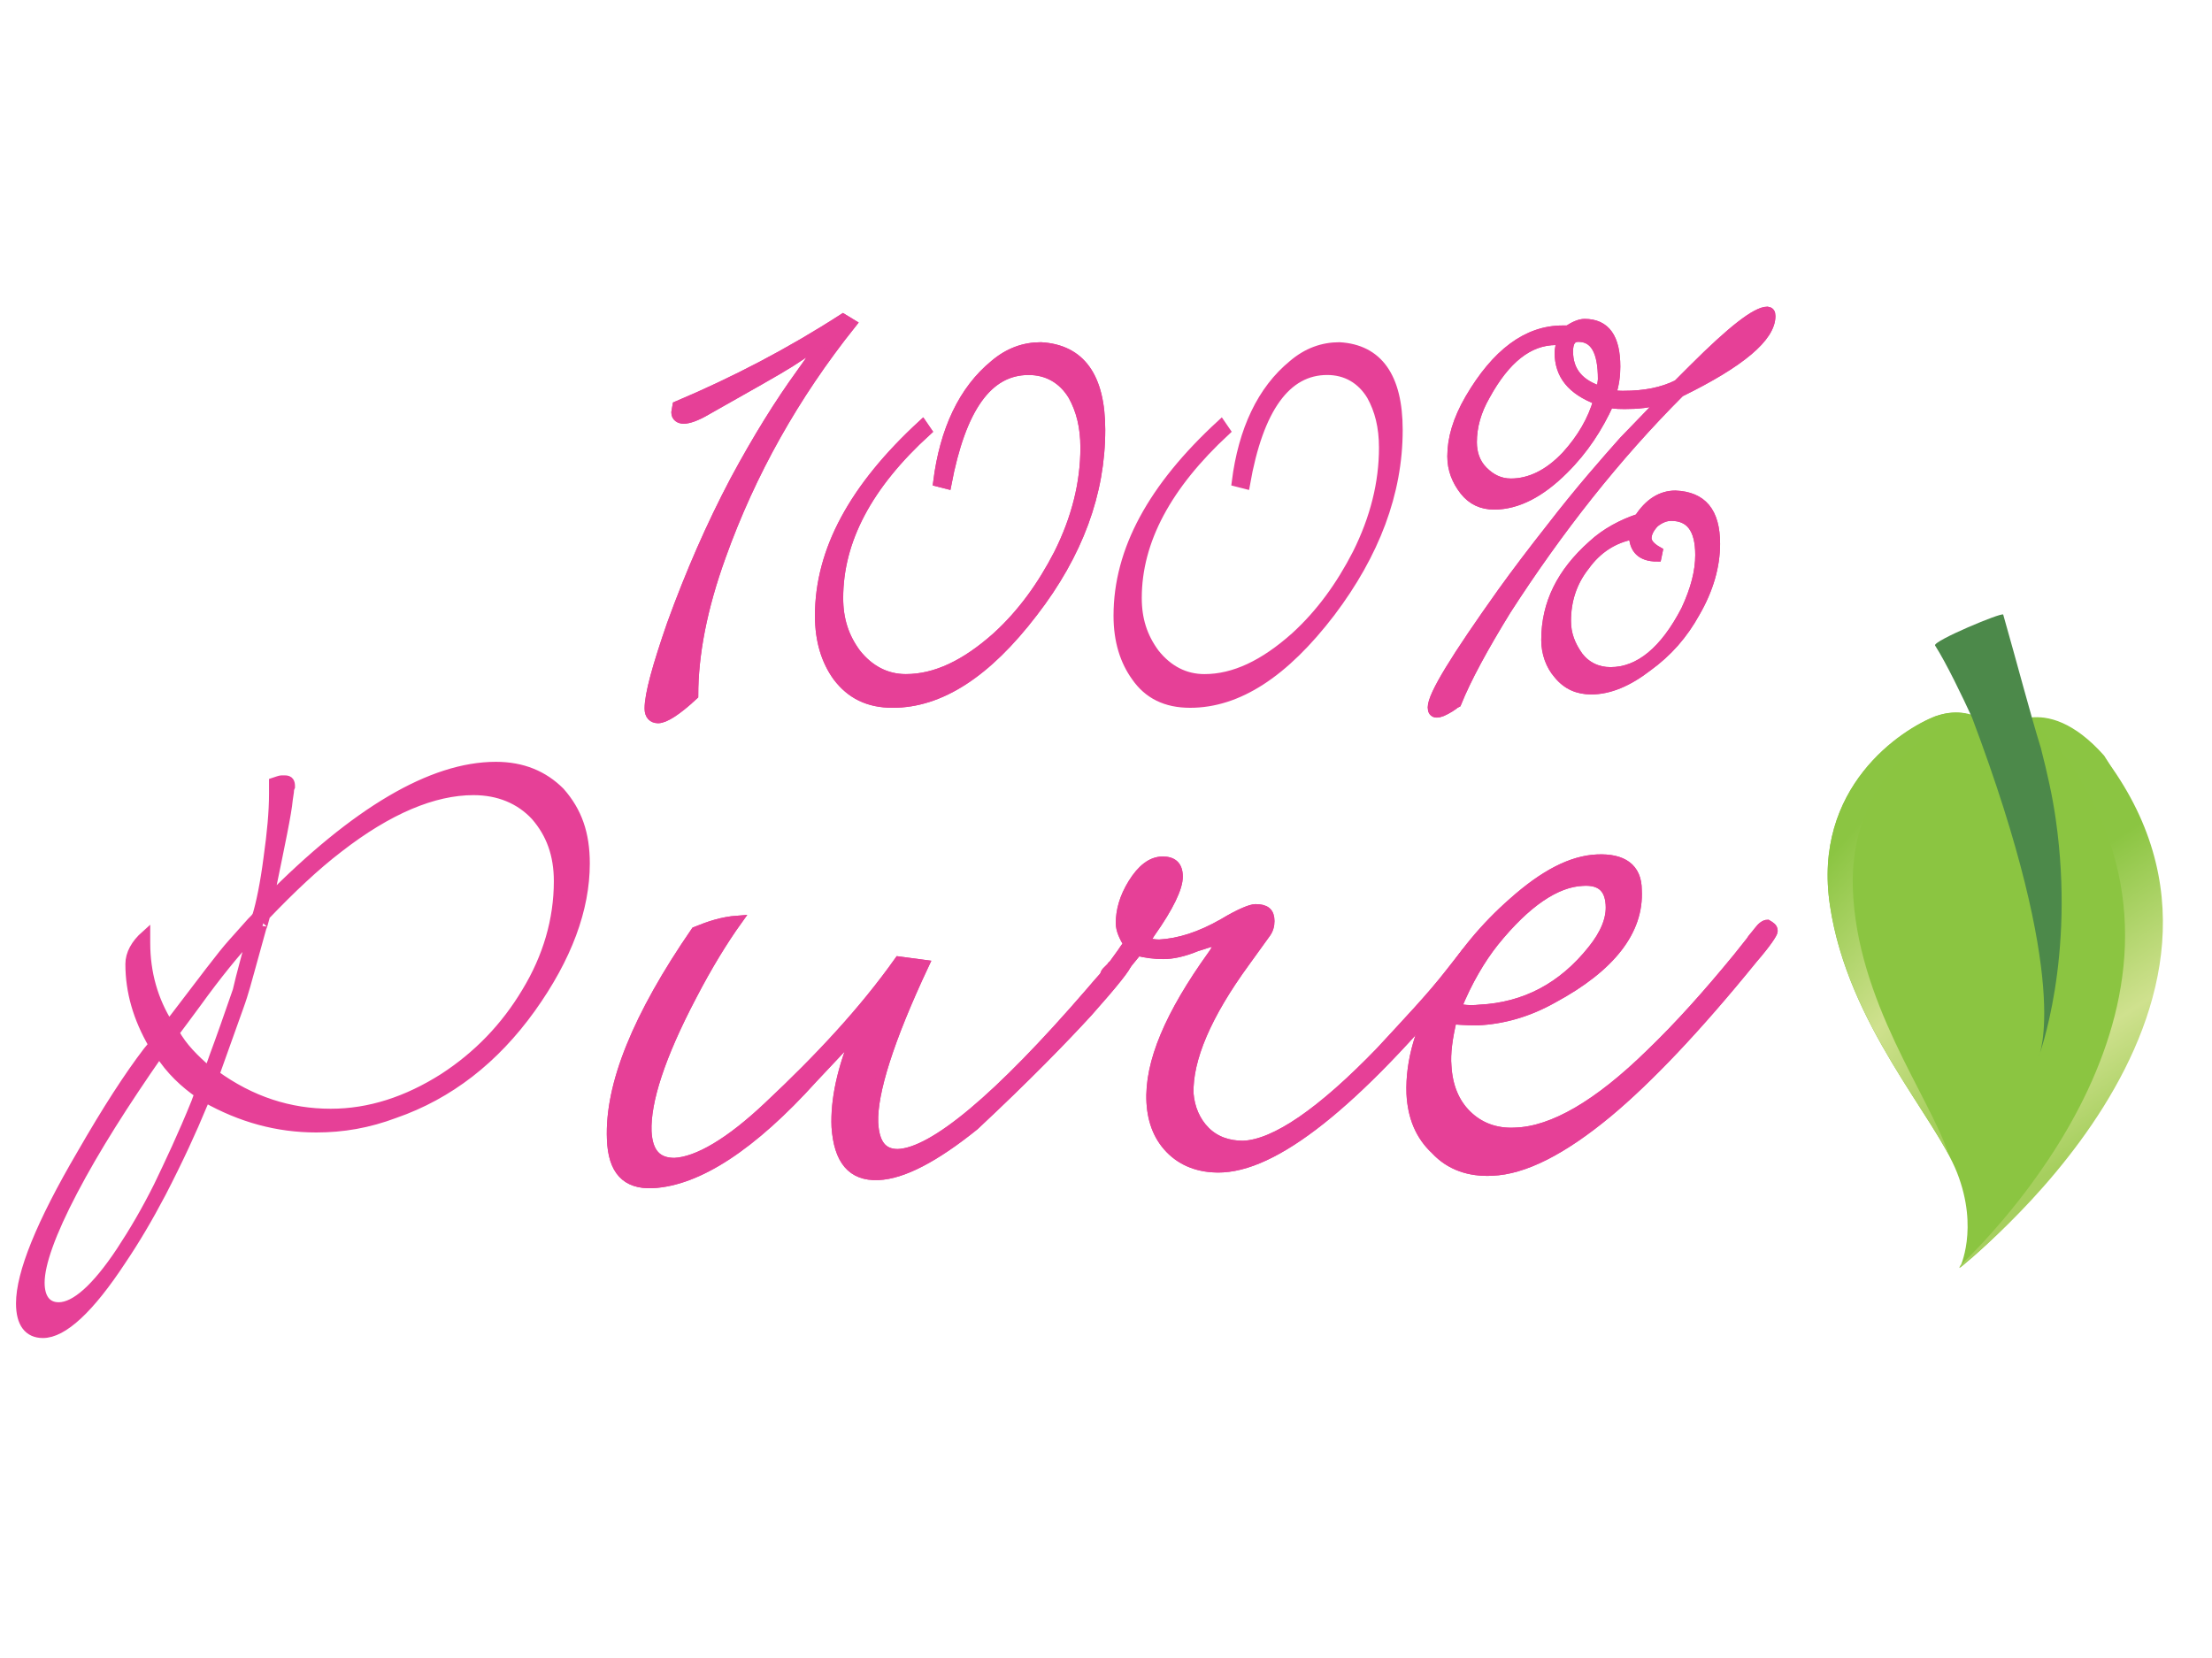 <?xml version="1.0" encoding="utf-8"?>
<!-- Generator: Adobe Illustrator 18.0.0, SVG Export Plug-In . SVG Version: 6.00 Build 0)  -->
<!DOCTYPE svg PUBLIC "-//W3C//DTD SVG 1.1//EN" "http://www.w3.org/Graphics/SVG/1.1/DTD/svg11.dtd">
<svg version="1.1" id="Layer_1" xmlns="http://www.w3.org/2000/svg" xmlns:xlink="http://www.w3.org/1999/xlink" x="0px" y="0px"
	 viewBox="0 0 1175 881" enable-background="new 0 0 1175 881" xml:space="preserve">
<path fill="#E64097" stroke="#E64097" stroke-width="5" d="M452.4,172c-30.5,38.2-53.5,79.3-69.3,123.4c-10,27.6-14.7,52.3-14.7,74
	c-8.8,8.2-15.3,12.3-18.8,12.3c-2.9,0-4.7-1.8-4.7-5.3c0-7.6,4.1-22.3,11.8-44.6c10-27.6,21.1-52.9,33.5-76.4
	c12.3-22.9,24.1-41.7,35.2-57l10-14.1c0.6-0.6,1.8-1.8,2.4-3.5l-2.9,1.8l-15.3,10c-6.5,4.1-21.1,12.3-44.1,25.3
	c-5.9,3.5-10,4.7-12.3,4.7s-4.1-1.2-4.1-3.5l0.6-3.5c30.5-12.9,59.9-28.2,88.1-46.4L452.4,172z"/>
<path fill="#E64097" stroke="#E64097" stroke-width="5" d="M452.4,172c-30.5,38.2-53.5,79.3-69.3,123.4c-10,27.6-14.7,52.3-14.7,74
	c-8.8,8.2-15.3,12.3-18.8,12.3c-2.9,0-4.7-1.8-4.7-5.3c0-7.6,4.1-22.3,11.8-44.6c10-27.6,21.1-52.9,33.5-76.4
	c12.3-22.9,24.1-41.7,35.2-57l10-14.1c0.6-0.6,1.8-1.8,2.4-3.5l-2.9,1.8l-15.3,10c-6.5,4.1-21.1,12.3-44.1,25.3
	c-5.9,3.5-10,4.7-12.3,4.7s-4.1-1.2-4.1-3.5l0.6-3.5c30.5-12.9,59.9-28.2,88.1-46.4L452.4,172z"/>
<path fill="#E64097" stroke="#E64097" stroke-width="5" d="M584.6,228.4c0,33.5-11.8,65.8-35.8,96.9c-24.7,32.3-49.4,48.2-74.6,48.2
	c-12.9,0-22.3-4.7-29.4-14.1c-5.9-8.2-9.4-18.8-9.4-32.3c0-34.7,18.2-68.1,54.6-101.6l2.4,3.5c-31.7,28.8-47,58.2-47,88.7
	c0,11.2,2.9,20.6,9.4,29.4c7,8.8,15.9,13.5,26.4,13.5c15.9,0,31.7-7.6,48.2-22.3c13.5-12.3,24.1-27,32.9-44.1
	c9.4-18.8,14.1-37.6,14.1-56.4c0-11.2-2.3-20-6.5-27.6c-5.3-8.8-13.5-13.5-23.5-13.5c-21.7,0-35.8,20-43.5,60.5l-4.7-1.2
	c3.5-27.6,13.5-48.8,30-62.3c7.6-6.5,15.9-9.4,24.7-9.4C574,185.5,584.6,200.2,584.6,228.4"/>
<path fill="#E64097" stroke="#E64097" stroke-width="5" d="M584.6,228.4c0,33.5-11.8,65.8-35.8,96.9c-24.7,32.3-49.4,48.2-74.6,48.2
	c-12.9,0-22.3-4.7-29.4-14.1c-5.9-8.2-9.4-18.8-9.4-32.3c0-34.7,18.2-68.1,54.6-101.6l2.4,3.5c-31.7,28.8-47,58.2-47,88.7
	c0,11.2,2.9,20.6,9.4,29.4c7,8.8,15.9,13.5,26.4,13.5c15.9,0,31.7-7.6,48.2-22.3c13.5-12.3,24.1-27,32.9-44.1
	c9.4-18.8,14.1-37.6,14.1-56.4c0-11.2-2.3-20-6.5-27.6c-5.3-8.8-13.5-13.5-23.5-13.5c-21.7,0-35.8,20-43.5,60.5l-4.7-1.2
	c3.5-27.6,13.5-48.8,30-62.3c7.6-6.5,15.9-9.4,24.7-9.4C574,185.5,584.6,200.2,584.6,228.4z"/>
<path fill="#E64097" stroke="#E64097" stroke-width="5" d="M742.6,228.4c0,33.5-12.3,65.8-35.8,96.9c-24.7,32.3-49.3,48.2-74.6,48.2
	c-12.9,0-22.3-4.7-28.8-14.1c-5.9-8.2-9.4-18.8-9.4-32.3c0-34.7,18.2-68.1,54.6-101.6l2.4,3.5c-31.1,28.8-47,58.2-47,88.7
	c0,11.2,2.9,20.6,9.4,29.4c7,8.8,15.9,13.5,26.4,13.5c15.9,0,31.7-7.6,48.2-22.3c13.5-12.3,24.1-27,32.9-44.1
	c9.4-18.8,14.1-37.6,14.1-56.4c0-11.2-2.3-20-6.5-27.6c-5.3-8.8-13.5-13.5-23.5-13.5c-21.7,0-36.4,20-43.5,60.5l-4.7-1.2
	c3.5-27.6,13.5-48.8,30-62.3c7.6-6.5,15.9-9.4,24.7-9.4C732,185.5,742.6,200.2,742.6,228.4"/>
<path fill="#E64097" stroke="#E64097" stroke-width="5" d="M940.6,167.9c0,11.2-15.9,24.7-48.2,40.5
	c-34.1,34.1-64.6,72.9-92.2,115.7c-12.3,20-21.2,36.4-26.4,49.3c-1.2,0.6-1.8,1.2-1.8,1.2l-1.8,1.2c-2.9,1.8-5.3,2.9-7,2.9
	s-2.3-1.2-2.3-2.9c0-6.5,12.3-26.4,37-61.1c7.6-10.6,16.5-22.3,25.8-34.1c15.9-20.6,29.4-35.8,38.8-46.4l17-17.6
	c1.2-1.2,2.3-2.3,4.1-4.7c-7,2.4-14.1,2.9-20.6,2.9c-1.8,0-4.7,0-8.2-0.6c-5.9,12.9-13.5,24.7-24.1,35.2
	c-12.3,12.3-24.7,18.8-37,18.8c-6.5,0-11.8-2.4-15.9-7.6c-4.1-5.3-6.5-11.2-6.5-18.2c0-9.4,2.9-19.4,9.4-30.6
	c14.1-24.1,30.5-36.4,49.3-36.4h2.9c3.5-2.3,6.5-3.5,8.8-3.5c11.2,0,16.5,7.6,16.5,22.9c0,4.7-0.6,9.4-2.3,14.7
	c2.9,0.6,4.7,0.6,6.5,0.6c11.2,0,20.6-1.8,28.8-5.9l3.5-3.5l4.7-4.7c20.6-20.6,33.5-30.6,39.4-30.6
	C940,165.6,940.6,166.1,940.6,167.9 M848.9,212.6c-14.1-5.3-20.6-13.5-20.6-25.3c0-1.8,0.6-4.1,1.2-6.5c-0.6,0-1.8,0-2.9,0
	c-14.7,0-27,10-37.6,29.4c-4.7,8.2-7,16.4-7,24.7c0,5.9,1.8,11.2,5.9,15.3s8.8,6.5,14.7,6.5c10,0,20-4.7,29.4-14.7
	C840.1,233.1,846,223.1,848.9,212.6 M911.2,288.9c0,11.8-3.5,24.1-10.6,36.4c-6.5,11.8-14.7,21.1-25.3,28.8
	c-10.6,8.2-20.6,12.3-30,12.3c-7,0-12.9-2.4-17.6-8.2c-4.1-4.7-6.5-11.2-6.5-18.2c0-19.4,8.2-35.8,24.7-50.5
	c7-6.5,15.9-11.2,24.7-14.1c5.3-8.2,11.8-12.3,19.4-12.3C904.2,263.7,911.2,271.9,911.2,288.9 M903,294.8c0-14.1-5.3-20.6-15.3-20.6
	c-2.9,0-5.9,1.2-8.8,3.5c-2.3,2.4-4.1,5.3-4.1,8.2c0,2.3,1.8,4.7,5.9,7l-0.6,2.9c-8.2,0-12.3-4.1-12.3-11.8
	c-10.6,1.8-19.4,7.6-25.8,16.5c-7,8.8-10,18.8-10,29.4c0,7,2.3,12.9,6.5,18.8c4.1,5.3,10,8.2,17,8.2c15.3,0,28.8-11.2,40-32.9
	C900.6,313,903,303.6,903,294.8 M851.3,201.4c0-14.7-4.1-22.3-12.9-22.3c-3.5,0-5.3,2.4-5.3,7.6c0,10.6,5.9,17.6,17.6,21.1
	C850.7,204.9,851.3,202.6,851.3,201.4"/>
<path fill="#E64097" stroke="#E64097" stroke-width="5" d="M940.6,167.9c0,11.2-15.9,24.7-48.2,40.5
	c-34.1,34.1-64.6,72.9-92.2,115.7c-12.3,20-21.2,36.4-26.4,49.3c-1.2,0.6-1.8,1.2-1.8,1.2l-1.8,1.2c-2.9,1.8-5.3,2.9-7,2.9
	s-2.3-1.2-2.3-2.9c0-6.5,12.3-26.4,37-61.1c7.6-10.6,16.5-22.3,25.8-34.1c15.9-20.6,29.4-35.8,38.8-46.4l17-17.6
	c1.2-1.2,2.3-2.3,4.1-4.7c-7,2.4-14.1,2.9-20.6,2.9c-1.8,0-4.7,0-8.2-0.6c-5.9,12.9-13.5,24.7-24.1,35.2
	c-12.3,12.3-24.7,18.8-37,18.8c-6.5,0-11.8-2.4-15.9-7.6c-4.1-5.3-6.5-11.2-6.5-18.2c0-9.4,2.9-19.4,9.4-30.6
	c14.1-24.1,30.5-36.4,49.3-36.4h2.9c3.5-2.3,6.5-3.5,8.8-3.5c11.2,0,16.5,7.6,16.5,22.9c0,4.7-0.6,9.4-2.3,14.7
	c2.9,0.6,4.7,0.6,6.5,0.6c11.2,0,20.6-1.8,28.8-5.9l3.5-3.5l4.7-4.7c20.6-20.6,33.5-30.6,39.4-30.6
	C940,165.6,940.6,166.1,940.6,167.9z M848.9,212.6c-14.1-5.3-20.6-13.5-20.6-25.3c0-1.8,0.6-4.1,1.2-6.5c-0.6,0-1.8,0-2.9,0
	c-14.7,0-27,10-37.6,29.4c-4.7,8.2-7,16.4-7,24.7c0,5.9,1.8,11.2,5.9,15.3s8.8,6.5,14.7,6.5c10,0,20-4.7,29.4-14.7
	C840.1,233.1,846,223.1,848.9,212.6z M911.2,288.9c0,11.8-3.5,24.1-10.6,36.4c-6.5,11.8-14.7,21.1-25.3,28.8
	c-10.6,8.2-20.6,12.3-30,12.3c-7,0-12.9-2.4-17.6-8.2c-4.1-4.7-6.5-11.2-6.5-18.2c0-19.4,8.2-35.8,24.7-50.5
	c7-6.5,15.9-11.2,24.7-14.1c5.3-8.2,11.8-12.3,19.4-12.3C904.2,263.7,911.2,271.9,911.2,288.9z M903,294.8
	c0-14.1-5.3-20.6-15.3-20.6c-2.9,0-5.9,1.2-8.8,3.5c-2.3,2.4-4.1,5.3-4.1,8.2c0,2.3,1.8,4.7,5.9,7l-0.6,2.9
	c-8.2,0-12.3-4.1-12.3-11.8c-10.6,1.8-19.4,7.6-25.8,16.5c-7,8.8-10,18.8-10,29.4c0,7,2.3,12.9,6.5,18.8c4.1,5.3,10,8.2,17,8.2
	c15.3,0,28.8-11.2,40-32.9C900.6,313,903,303.6,903,294.8z M851.3,201.4c0-14.7-4.1-22.3-12.9-22.3c-3.5,0-5.3,2.4-5.3,7.6
	c0,10.6,5.9,17.6,17.6,21.1C850.7,204.9,851.3,202.6,851.3,201.4z"/>
<path fill="#E64097" stroke="#E64097" stroke-width="5" d="M310.8,458.7c0,24.1-9.4,49.9-28.8,77c-19.4,27-43.5,45.8-72.3,55.8
	c-14.1,5.3-27.6,7.6-41.7,7.6c-20.6,0-40-5.3-58.8-15.9l-1.8,4.1c-5.3,12.9-12.3,28.2-21.7,46.4c-7.1,13.5-14.1,25.3-21.2,35.8
	c-17,25.9-31.1,38.8-41.7,38.8c-7.6,0-11.8-5.3-11.8-15.9c0-15.9,10.6-42.3,32.3-79.3c13.5-23.5,25.3-41.7,35.2-54.6l2.9-3.5
	c-8.2-14.1-12.3-28.2-12.3-42.9c0-5.3,2.9-10.6,8.2-15.3v4.1c0,15.9,4.1,30.5,12.3,43.5l2.9-3.5c15.3-20,25.3-33.5,31.1-39.9
	l10-11.2c0,0,0,0,0.6-0.6l0.6-0.6c0.6-0.6,1.2-1.2,1.8-2.4c1.8-5.9,4.1-16.5,5.9-30.6c1.8-12.9,2.9-24.1,2.9-34.1v-5.9
	c1.8-0.6,3.5-1.2,4.1-1.2c0.6,0,1.2,0,1.2,0h0.6c2.4,0,2.9,1.2,2.9,3.5c0,0-0.6,1.2-0.6,2.9l-0.6,4.1c-0.6,7-4.1,23.5-9.4,49.3
	l-1.2,4.1c46.4-47,86.9-71.1,121-71.1c14.1,0,25.3,4.7,34.1,13.5C306.7,431.1,310.8,442.9,310.8,458.7z M105.8,580.9
	c-7.6-5.3-15.3-12.3-21.2-21.7c-18.8,27-34.1,51.1-45.8,73.4s-17.6,38.8-17.6,48.8c0,8.2,3.5,12.9,10,12.9c8.8,0,20-10,32.9-29.4
	c7-10.6,13.5-21.7,20-34.7c5.9-12.3,12.9-27,20-44.6L105.8,580.9z M133.9,496.3c-8.8,9.4-18.8,21.7-29.4,36.4
	c-4.7,6.5-8.8,11.8-11.8,15.9c4.1,7.6,10.6,14.1,18.2,20.6l2.9-8.2c3.5-9.4,7.6-21.1,12.3-34.7C128.1,517.5,131,507.5,133.9,496.3z
	 M296.7,468.1c0-14.1-4.1-25.3-12.3-34.7c-8.2-8.8-19.4-13.5-32.9-13.5c-21.1,0-45.2,10-71.7,30.6c-12.3,9.4-25.3,21.7-38.8,35.8
	c-1.2,4.7-1.8,6.5-1.8,5.9l-6.5,23.5c-1.2,4.1-2.9,11.2-5.9,19.4L114,570.9c19.4,14.1,39.9,20.6,61.7,20.6
	c20.6,0,40.5-6.5,59.9-18.8c18.2-11.8,32.9-27,44.1-45.8C290.8,508.6,296.7,488.7,296.7,468.1z"/>
<path fill="#E64097" stroke="#E64097" stroke-width="5" d="M598.7,511.6c0,1.8-7,10.6-20.6,25.9c-12.9,14.1-32.9,34.7-60.5,60.5
	c-21.1,17-38.2,25.9-51.1,26.4c-14.1,0.6-21.1-8.2-22.3-25.8c-0.6-14.1,2.9-31.1,11.2-50.5c-0.6,0.6-1.2,1.2-2.4,2.4l-1.2,1.2
	c-0.6,0.6-0.6,0.6-1.2,1.2l-18.8,20c-32.3,35.8-61.1,54.6-85.2,55.8c-14.1,0.6-21.1-7-21.7-23.5c-1.2-28.8,13.5-65.2,44.6-110.4
	c7.1-2.9,14.1-5.3,22.3-5.9c-7.6,10.6-15.9,24.1-24.1,39.9c-17,32.3-24.7,56.4-24.1,72.3c0.6,11.2,5.3,16.5,14.7,16.5
	c12.3-0.6,29.4-10.6,49.9-30c27-25.3,50.5-50.5,69.3-77l13.5,1.8c-18.8,40-27.6,68.2-27,84c0.6,11.2,4.7,16.5,12.9,16.5
	c18.8-0.6,53.5-29.4,102.2-85.8c10-11.8,15.9-17.6,17-17.6C597.5,508.6,598.7,509.8,598.7,511.6"/>
<path fill="#E64097" stroke="#E64097" stroke-width="5" d="M598.7,511.6c0,1.8-7,10.6-20.6,25.9c-12.9,14.1-32.9,34.7-60.5,60.5
	c-21.1,17-38.2,25.9-51.1,26.4c-14.1,0.6-21.1-8.2-22.3-25.8c-0.6-14.1,2.9-31.1,11.2-50.5c-0.6,0.6-1.2,1.2-2.4,2.4l-1.2,1.2
	c-0.6,0.6-0.6,0.6-1.2,1.2l-18.8,20c-32.3,35.8-61.1,54.6-85.2,55.8c-14.1,0.6-21.1-7-21.7-23.5c-1.2-28.8,13.5-65.2,44.6-110.4
	c7.1-2.9,14.1-5.3,22.3-5.9c-7.6,10.6-15.9,24.1-24.1,39.9c-17,32.3-24.7,56.4-24.1,72.3c0.6,11.2,5.3,16.5,14.7,16.5
	c12.3-0.6,29.4-10.6,49.9-30c27-25.3,50.5-50.5,69.3-77l13.5,1.8c-18.8,40-27.6,68.2-27,84c0.6,11.2,4.7,16.5,12.9,16.5
	c18.8-0.6,53.5-29.4,102.2-85.8c10-11.8,15.9-17.6,17-17.6C597.5,508.6,598.7,509.8,598.7,511.6z"/>
<path fill="#E64097" stroke="#E64097" stroke-width="5" d="M787.8,501.6c0,1.2-1.8,4.1-5.9,9.4c-57.6,71.1-101.6,107.5-132.2,109.3
	c-10.6,0.6-20-2.3-27-8.8c-7-6.5-10.6-15.3-11.2-25.8c-1.2-21.2,10-47,32.3-78.1c1.8-2.4,2.9-4.7,2.9-5.3c0-1.2-1.2-1.8-2.9-1.8
	c-1.2,0-4.1,1.2-8.2,2.4c-7,2.9-12.9,4.1-17.6,4.1s-9.4-0.6-14.1-1.8v0.6l-0.6,0.6l-5.3,6.5c-4.1,5.3-7,7.6-8.2,7.6
	c-1.8,0-2.4-0.6-2.9-2.3c0-1.2,0.6-1.8,1.2-2.4l1.8-1.8l0.6-0.6c0,0,0-0.6,0.6-0.6l4.7-6.5c1.2-1.8,2.3-3.5,3.5-4.7
	c-2.4-4.1-4.1-7.6-4.1-11.2c0-6.5,1.8-13.5,6.5-21.1c4.7-7.6,10-11.8,15.9-11.8c5.3,0,8.2,2.4,8.2,8.2s-4.7,15.9-14.7,30
	c-0.6,1.2-1.8,2.4-3.5,4.7c2.9,0.6,5.3,1.2,8.2,1.2c10.6-0.6,21.7-4.1,34.1-11.2c8.8-5.3,14.7-7.6,17-7.6c5.3,0,7.6,1.8,7.6,6.5
	c0,2.4-0.6,4.7-2.4,7L661.5,511c-20.6,28.2-30.5,51.7-30,69.9c0.6,7.6,3.5,14.7,8.8,20c5.3,5.3,12.3,7.6,20,7.6
	c17-0.6,41.7-17.6,72.9-49.9c14.1-15.3,27-28.8,37-41.7l8.8-11.2l2.9-2.9c1.2-1.2,1.8-1.8,2.3-1.8
	C786.7,499.2,787.8,499.8,787.8,501.6"/>
<path fill="#E64097" stroke="#E64097" stroke-width="5" d="M787.8,501.6c0,1.2-1.8,4.1-5.9,9.4c-57.6,71.1-101.6,107.5-132.2,109.3
	c-10.6,0.6-20-2.3-27-8.8c-7-6.5-10.6-15.3-11.2-25.8c-1.2-21.2,10-47,32.3-78.1c1.8-2.4,2.9-4.7,2.9-5.3c0-1.2-1.2-1.8-2.9-1.8
	c-1.2,0-4.1,1.2-8.2,2.4c-7,2.9-12.9,4.1-17.6,4.1s-9.4-0.6-14.1-1.8v0.6l-0.6,0.6l-5.3,6.5c-4.1,5.3-7,7.6-8.2,7.6
	c-1.8,0-2.4-0.6-2.9-2.3c0-1.2,0.6-1.8,1.2-2.4l1.8-1.8l0.6-0.6c0,0,0-0.6,0.6-0.6l4.7-6.5c1.2-1.8,2.3-3.5,3.5-4.7
	c-2.4-4.1-4.1-7.6-4.1-11.2c0-6.5,1.8-13.5,6.5-21.1c4.7-7.6,10-11.8,15.9-11.8c5.3,0,8.2,2.4,8.2,8.2s-4.7,15.9-14.7,30
	c-0.6,1.2-1.8,2.4-3.5,4.7c2.9,0.6,5.3,1.2,8.2,1.2c10.6-0.6,21.7-4.1,34.1-11.2c8.8-5.3,14.7-7.6,17-7.6c5.3,0,7.6,1.8,7.6,6.5
	c0,2.4-0.6,4.7-2.4,7L661.5,511c-20.6,28.2-30.5,51.7-30,69.9c0.6,7.6,3.5,14.7,8.8,20c5.3,5.3,12.3,7.6,20,7.6
	c17-0.6,41.7-17.6,72.9-49.9c14.1-15.3,27-28.8,37-41.7l8.8-11.2l2.9-2.9c1.2-1.2,1.8-1.8,2.3-1.8
	C786.7,499.2,787.8,499.8,787.8,501.6z"/>
<path fill="#E64097" stroke="#E64097" stroke-width="5" d="M941.8,494.6c0,1.2-3.5,6.5-10.6,14.7c-30,37-55.8,64-77,81.7
	c-24.1,20-44.7,30.5-61.7,31.1c-11.8,0.6-22.3-2.9-30-11.2c-8.2-7.6-12.3-17.6-12.9-30c-0.6-17,4.7-35.8,16.5-55.8
	c10-17.6,22.9-32.9,37.6-45.8c16.5-14.7,31.1-22.3,44.7-22.9s21.2,4.7,21.2,16.4c1.2,21.7-14.1,41.1-44.7,57.6
	c-13.5,7.6-27,11.2-40,11.8c-2.3,0-6.5,0-13.5-0.6c-2.3,9.4-3.5,18.2-2.9,24.7c0.6,10.6,4.1,19.4,10.6,25.8
	c6.5,6.5,15.3,10,25.8,9.4c20-0.6,44.1-14.7,71.7-41.7c15.3-14.7,30.5-31.7,46.4-51.1l7-8.8c0.6-1.2,2.3-2.9,4.1-5.3
	c1.8-2.4,3.5-3.5,4.7-3.5C940.6,492.2,941.8,492.8,941.8,494.6 M855.4,480.4c-0.6-8.8-5.3-12.9-14.7-12.3c-14.1,0.6-30,11.2-47,32.3
	c-7,8.8-14.1,20.6-20,35.2c2.9,0.6,7,1.2,12.3,0.6c24.1-1.2,44.1-11.8,59.9-31.7C852.5,496.3,856,488.1,855.4,480.4"/>
<path fill="#E64097" stroke="#E64097" stroke-width="5" d="M941.8,494.6c0,1.2-3.5,6.5-10.6,14.7c-30,37-55.8,64-77,81.7
	c-24.1,20-44.7,30.5-61.7,31.1c-11.8,0.6-22.3-2.9-30-11.2c-8.2-7.6-12.3-17.6-12.9-30c-0.6-17,4.7-35.8,16.5-55.8
	c10-17.6,22.9-32.9,37.6-45.8c16.5-14.7,31.1-22.3,44.7-22.9s21.2,4.7,21.2,16.4c1.2,21.7-14.1,41.1-44.7,57.6
	c-13.5,7.6-27,11.2-40,11.8c-2.3,0-6.5,0-13.5-0.6c-2.3,9.4-3.5,18.2-2.9,24.7c0.6,10.6,4.1,19.4,10.6,25.8
	c6.5,6.5,15.3,10,25.8,9.4c20-0.6,44.1-14.7,71.7-41.7c15.3-14.7,30.5-31.7,46.4-51.1l7-8.8c0.6-1.2,2.3-2.9,4.1-5.3
	c1.8-2.4,3.5-3.5,4.7-3.5C940.6,492.2,941.8,492.8,941.8,494.6z M855.4,480.4c-0.6-8.8-5.3-12.9-14.7-12.3
	c-14.1,0.6-30,11.2-47,32.3c-7,8.8-14.1,20.6-20,35.2c2.9,0.6,7,1.2,12.3,0.6c24.1-1.2,44.1-11.8,59.9-31.7
	C852.5,496.3,856,488.1,855.4,480.4z"/>
<g id="Layer_2_1_">
	<path fill="#8BC541" d="M1041,673.6c0,0,10.3-20.7-1.4-50.6s-58.2-78.9-67.5-141.8c-9.6-63,38.2-93.8,56.5-100.8
		c18.6-7,34.4,7.6,34.4,7.6s22.7-22.6,54.7,13.4C1208.6,542.6,1041,673.6,1041,673.6z"/>
	
		<linearGradient id="SVGID_1_" gradientUnits="userSpaceOnUse" x1="-148.528" y1="477.428" x2="-146.745" y2="477.428" gradientTransform="matrix(-73.95 -60.333 -62.536 69.581 19971.152 -41637.105)">
		<stop  offset="0" style="stop-color:#A6CF5E"/>
		<stop  offset="0.107" style="stop-color:#A6CF5E"/>
		<stop  offset="0.433" style="stop-color:#CFE18E"/>
		<stop  offset="0.904" style="stop-color:#8BC542"/>
		<stop  offset="1" style="stop-color:#8BC542"/>
	</linearGradient>
	<path fill="url(#SVGID_1_)" d="M972.1,481.2c8.6,56.6,46.8,102.1,63,132c-10.3-31.2-48.9-81.1-50.9-141.5
		c-1.7-54.7,37.5-83,60.2-92.6c-4.8-1-10.3-0.6-16.2,1.3C1010,387.4,962.5,418.2,972.1,481.2z"/>
	
		<linearGradient id="SVGID_2_" gradientUnits="userSpaceOnUse" x1="-144.282" y1="474.317" x2="-142.537" y2="474.317" gradientTransform="matrix(-74.636 -103.063 -107.466 69.705 41339.719 -47316.672)">
		<stop  offset="0" style="stop-color:#A6CF5E"/>
		<stop  offset="8.988760e-02" style="stop-color:#A6CF5E"/>
		<stop  offset="0.309" style="stop-color:#CFE18E"/>
		<stop  offset="0.674" style="stop-color:#8BC542"/>
		<stop  offset="1" style="stop-color:#8BC542"/>
	</linearGradient>
	<path fill="url(#SVGID_2_)" d="M1095.7,400.1c90.5,123.4-30.6,249.3-54.4,272.2c-0.3,0.6-0.7,1.3-0.7,1.3s179-137.7,76.8-271.9
		c-13.1-14.6-24.8-19.7-33.7-20.4c-1,0.6-2.1,1.6-3.4,2.2C1085.7,389,1090.9,395,1095.7,400.1z"/>
	<path fill="#4C894A" d="M1027.9,342.9c5.9,9.2,14.8,27.7,19.6,38.2c53.4,141.5,35.5,180,35.5,180s19.6-51.8,9-125.9
		c-1.7-12.1-4.5-24.5-7.9-37.8c-5.5-17.8-12.4-44.2-20-70.9C1063.7,325,1026.5,340.6,1027.9,342.9z"/>
</g>
</svg>
